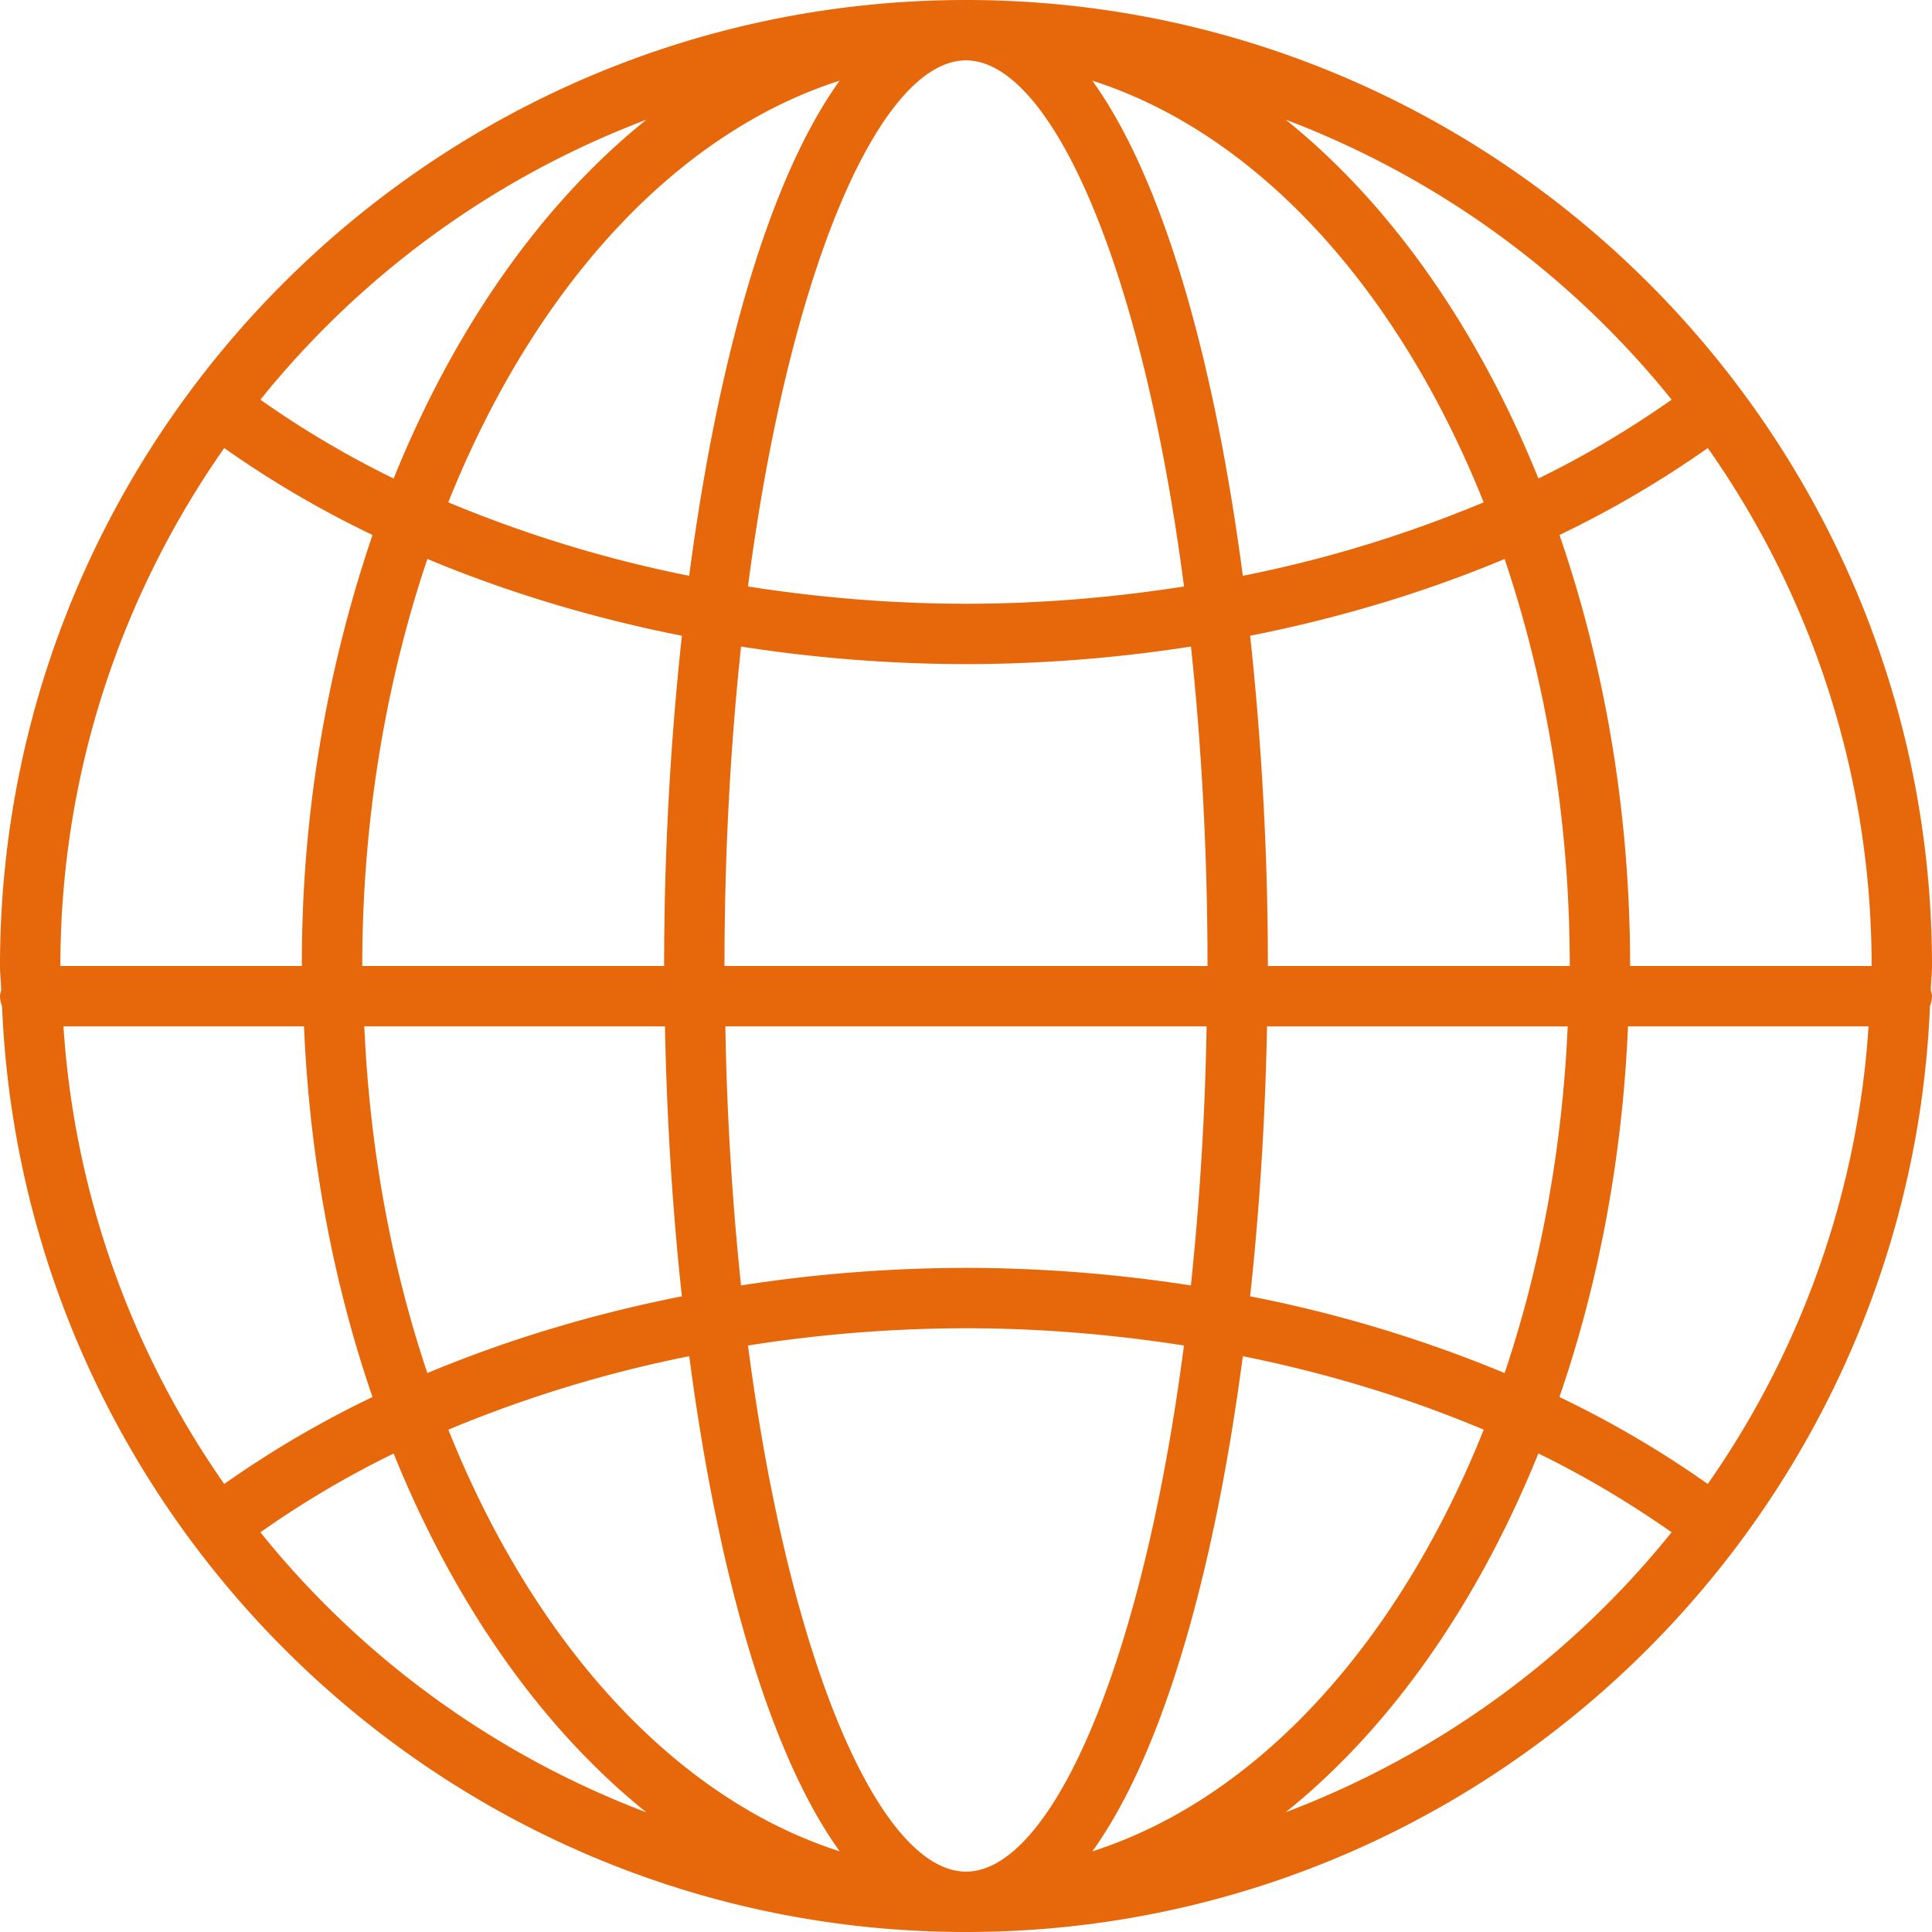 <svg xmlns="http://www.w3.org/2000/svg" width="300px" height="300px" viewBox="0 0 32 32"><path fill="#e7670b" d="M.034 16.668C.388 25.179 7.403 32 16 32s15.612-6.821 15.966-15.332A.5.5 0 0 0 32 16.5c0-.036-.013-.067-.02-.1c.003-.134.02-.265.02-.4c0-8.822-7.178-16-16-16S0 7.178 0 16c0 .135.017.266.02.4c-.007.033-.02.064-.02.1c0 .06.015.115.034.168m24.887 6.074a22 22 0 0 0-4.215-1.271c.158-1.453.251-2.962.28-4.47h4.98c-.091 2.054-.456 3.993-1.045 5.741M26.965 17h3.984a14.9 14.9 0 0 1-2.663 7.579a17 17 0 0 0-2.457-1.44c.645-1.869 1.042-3.943 1.136-6.139m-14.576 5.286A23.4 23.4 0 0 1 16 22c1.224 0 2.433.102 3.61.286C18.916 27.621 17.4 31 16 31s-2.916-3.379-3.611-8.714m1.519 8.378c-2.751-.882-5.078-3.471-6.482-6.984a21 21 0 0 1 3.99-1.217c.459 3.496 1.298 6.542 2.492 8.201m-1.634-19.955A24.4 24.4 0 0 0 16 11a24.4 24.4 0 0 0 3.726-.291c.172 1.62.274 3.388.274 5.291h-8c0-1.903.102-3.671.274-5.291M19.985 17a49 49 0 0 1-.26 4.291A24.4 24.4 0 0 0 16 21a24.4 24.4 0 0 0-3.726.291a49 49 0 0 1-.26-4.291zm.6 5.463c1.404.282 2.743.692 3.99 1.217c-1.404 3.513-3.731 6.102-6.482 6.984c1.193-1.659 2.032-4.705 2.492-8.201M21 16c0-1.836-.102-3.696-.294-5.47c1.48-.292 2.896-.72 4.215-1.271C25.605 11.288 26 13.574 26 16zm-.415-6.463c-.46-3.496-1.298-6.543-2.493-8.201c2.751.882 5.078 3.471 6.482 6.984a20.8 20.8 0 0 1-3.989 1.217m-.974.177C18.433 9.898 17.224 10 16 10s-2.433-.102-3.611-.286C13.084 4.379 14.6 1 16 1s2.916 3.379 3.611 8.714m-8.196-.177a21 21 0 0 1-3.99-1.217c1.404-3.513 3.731-6.102 6.482-6.984c-1.193 1.659-2.032 4.705-2.492 8.201m-.121.993A51 51 0 0 0 11 16H6c0-2.426.395-4.712 1.079-6.742c1.319.552 2.735.979 4.215 1.272m-.28 6.47c.029 1.508.122 3.017.28 4.471c-1.48.292-2.896.72-4.215 1.271c-.589-1.748-.954-3.687-1.045-5.742zM6.17 23.139a17 17 0 0 0-2.456 1.44A14.9 14.9 0 0 1 1.051 17h3.984c.094 2.196.491 4.27 1.135 6.139M4.313 25.38a16 16 0 0 1 2.207-1.305c1.004 2.485 2.449 4.548 4.186 5.943a15.05 15.05 0 0 1-6.393-4.638m16.981 4.637c1.738-1.394 3.182-3.458 4.186-5.943c.79.384 1.522.826 2.207 1.305a15.03 15.03 0 0 1-6.393 4.638M27 16c0-2.567-.428-4.987-1.17-7.139c.88-.422 1.698-.907 2.457-1.44A14.9 14.9 0 0 1 31 16zm.688-9.38c-.685.479-1.417.921-2.207 1.305c-1.004-2.485-2.449-4.549-4.186-5.943a15.06 15.06 0 0 1 6.393 4.638M10.706 1.983C8.968 3.377 7.524 5.441 6.52 7.926A16 16 0 0 1 4.313 6.62a15.04 15.04 0 0 1 6.393-4.637M3.714 7.421a17 17 0 0 0 2.456 1.44A22 22 0 0 0 5 16H1c0-3.19 1.009-6.145 2.714-8.579"/></svg>